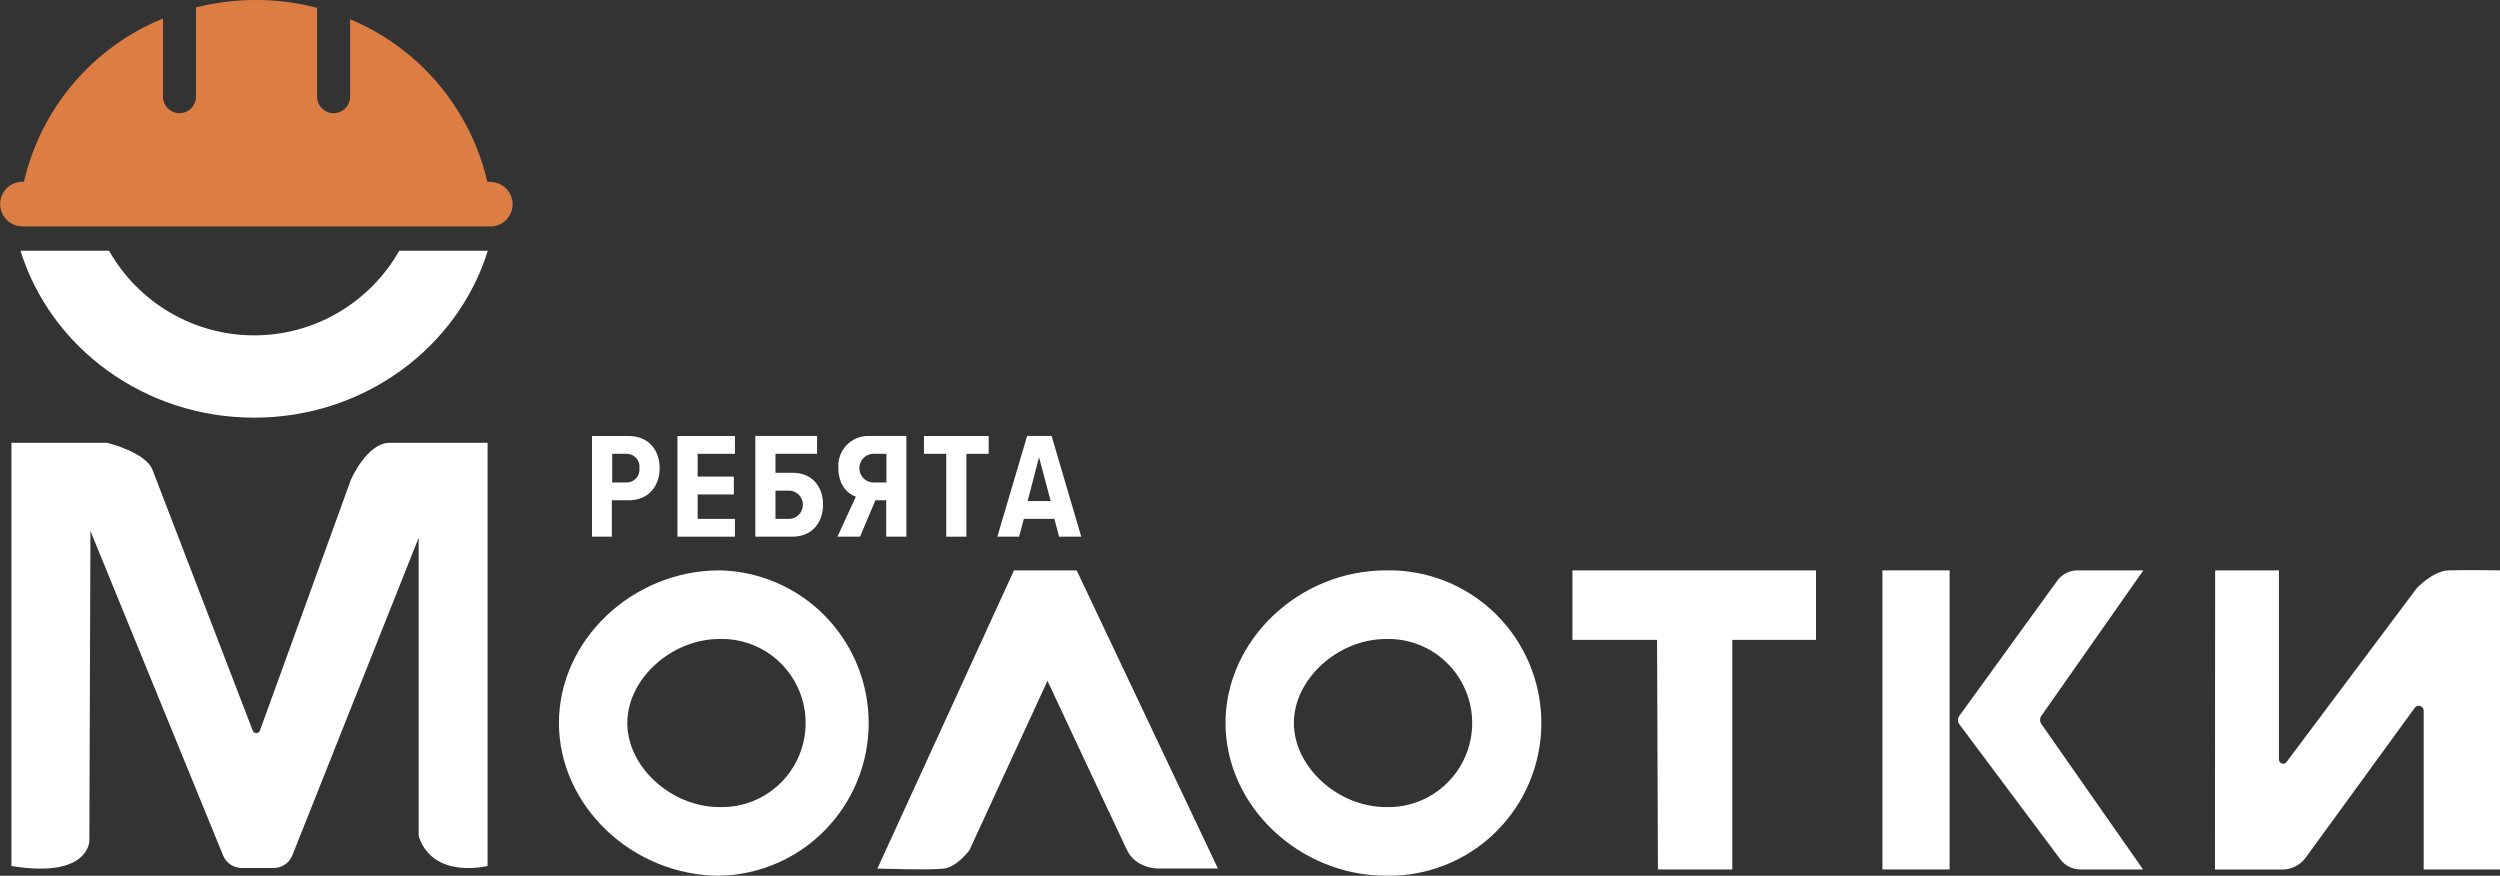 <svg width="177" height="62" viewBox="0 0 177 62" fill="none" xmlns="http://www.w3.org/2000/svg">
<rect x="0" y="0" width="177" height="62" fill="#333333" stroke="none"/>
<g clip-path="url(#clip0_224_1757)">
<path d="M0.81 61.313V31.352H7.585C7.585 31.352 10.331 31.999 10.811 33.299C11.244 34.441 16.626 48.438 17.89 51.719C17.909 51.773 17.943 51.819 17.99 51.852C18.036 51.885 18.091 51.903 18.148 51.903C18.204 51.903 18.259 51.885 18.306 51.852C18.352 51.819 18.387 51.773 18.405 51.719L24.848 33.955C24.848 33.955 25.978 31.348 27.593 31.348H34.52V61.309C34.52 61.309 30.671 62.3 29.641 59.202V38.074L20.7 60.553C20.596 60.819 20.414 61.047 20.178 61.207C19.942 61.368 19.664 61.453 19.379 61.453H17.102C16.825 61.45 16.555 61.366 16.324 61.212C16.093 61.057 15.912 60.839 15.803 60.583L6.403 37.592L6.326 59.532C6.326 59.532 6.326 62.209 0.84 61.318" fill="white"/>
<path d="M50.947 62C44.781 62 39.573 57.051 39.573 51.189C39.573 45.327 44.768 40.382 50.947 40.382C53.766 40.438 56.45 41.602 58.424 43.623C60.397 45.644 61.503 48.361 61.503 51.191C61.503 54.021 60.397 56.738 58.424 58.759C56.45 60.779 53.766 61.943 50.947 62ZM50.947 45.24C47.526 45.24 44.413 48.077 44.413 51.189C44.413 54.3 47.526 57.142 50.947 57.142C51.739 57.163 52.527 57.025 53.265 56.736C54.004 56.447 54.676 56.012 55.244 55.457C55.812 54.902 56.263 54.239 56.572 53.506C56.88 52.773 57.039 51.986 57.039 51.191C57.039 50.395 56.88 49.608 56.572 48.876C56.263 48.143 55.812 47.48 55.244 46.925C54.676 46.37 54.004 45.935 53.265 45.646C52.527 45.356 51.739 45.218 50.947 45.24Z" fill="white"/>
<path d="M98.14 62C91.974 62 86.766 57.051 86.766 51.189C86.766 45.327 91.961 40.382 98.14 40.382C99.572 40.353 100.996 40.611 102.328 41.141C103.66 41.672 104.873 42.463 105.896 43.47C106.919 44.476 107.732 45.678 108.287 47.004C108.842 48.329 109.128 49.753 109.128 51.191C109.128 52.629 108.842 54.052 108.287 55.378C107.732 56.704 106.919 57.905 105.896 58.912C104.873 59.918 103.66 60.71 102.328 61.24C100.996 61.771 99.572 62.029 98.14 62ZM98.14 45.24C94.724 45.24 91.606 48.077 91.606 51.189C91.606 54.3 94.724 57.142 98.14 57.142C98.932 57.163 99.72 57.025 100.458 56.736C101.196 56.447 101.869 56.012 102.437 55.457C103.005 54.902 103.456 54.239 103.764 53.506C104.073 52.773 104.231 51.986 104.231 51.191C104.231 50.395 104.073 49.608 103.764 48.876C103.456 48.143 103.005 47.48 102.437 46.925C101.869 46.37 101.196 45.935 100.458 45.646C99.72 45.356 98.932 45.218 98.14 45.24Z" fill="white"/>
<path d="M62.122 61.492L71.79 40.382H76.228L86.229 61.492H81.956C81.956 61.492 80.419 61.492 79.791 60.188C79.163 58.884 74.162 48.203 74.162 48.203L68.638 60.188C68.638 60.188 67.772 61.361 66.863 61.492C65.954 61.622 62.1 61.492 62.1 61.492" fill="white"/>
<path d="M117.32 45.301H111.328V40.382H128.573V45.301H122.646V61.557H117.381L117.32 45.301Z" fill="white"/>
<path d="M138.033 40.382H133.275V61.557H138.033V40.382Z" fill="white"/>
<path d="M151.749 40.382H147.091C146.809 40.381 146.532 40.448 146.281 40.577C146.03 40.705 145.814 40.891 145.649 41.12L138.722 50.68C138.658 50.767 138.623 50.872 138.623 50.98C138.623 51.088 138.658 51.193 138.722 51.28L145.87 60.84C146.035 61.063 146.25 61.244 146.497 61.368C146.745 61.493 147.018 61.557 147.294 61.557H151.728L144.528 51.258C144.469 51.173 144.437 51.073 144.437 50.969C144.437 50.866 144.469 50.765 144.528 50.68L151.749 40.382Z" fill="white"/>
<path d="M156.832 40.382H161.348V53.774C161.349 53.837 161.369 53.898 161.406 53.948C161.442 53.999 161.494 54.036 161.553 54.056C161.612 54.076 161.676 54.076 161.736 54.058C161.795 54.039 161.847 54.002 161.885 53.952L171.111 41.638C171.111 41.638 172.241 40.421 173.367 40.382C174.493 40.343 177 40.382 177 40.382V61.557H171.596V50.324C171.596 50.249 171.573 50.177 171.529 50.116C171.485 50.056 171.423 50.011 171.352 49.989C171.282 49.966 171.205 49.966 171.135 49.99C171.064 50.013 171.003 50.059 170.96 50.12L163.262 60.696C163.07 60.964 162.818 61.183 162.526 61.334C162.234 61.485 161.911 61.565 161.582 61.565H156.819L156.832 40.382Z" fill="white"/>
<path d="M34.733 12.871H34.503C33.911 10.316 32.721 7.94 31.031 5.939C29.341 3.938 27.201 2.37 24.788 1.364V6.84C24.788 7.151 24.665 7.449 24.445 7.669C24.226 7.889 23.929 8.013 23.619 8.013C23.309 8.013 23.011 7.889 22.792 7.669C22.573 7.449 22.45 7.151 22.45 6.84V0.556C21.03 0.185 19.569 -0.002 18.103 -7.13948e-06C16.678 0.001 15.259 0.178 13.877 0.526V6.84C13.877 7.151 13.754 7.449 13.535 7.669C13.315 7.889 13.018 8.013 12.708 8.013C12.398 8.013 12.101 7.889 11.881 7.669C11.662 7.449 11.539 7.151 11.539 6.84V1.312C9.095 2.306 6.925 3.875 5.212 5.886C3.498 7.898 2.291 10.293 1.693 12.871H1.585C1.191 12.87 0.81 13.018 0.519 13.286C0.228 13.553 0.048 13.921 0.015 14.315C-0.018 14.71 0.097 15.103 0.339 15.416C0.581 15.729 0.932 15.939 1.321 16.004C1.408 16.019 1.497 16.028 1.585 16.03H34.742H34.884C35.283 15.988 35.651 15.795 35.912 15.49C36.174 15.185 36.309 14.791 36.291 14.389C36.273 13.988 36.102 13.608 35.814 13.328C35.526 13.048 35.142 12.889 34.742 12.884" fill="#DC7E44"/>
<path d="M28.268 17.751C27.235 19.571 25.741 21.084 23.936 22.137C22.131 23.19 20.081 23.744 17.994 23.744C15.907 23.744 13.857 23.19 12.052 22.137C10.248 21.084 8.753 19.571 7.72 17.751H1.451C3.572 24.578 10.179 29.57 17.994 29.57C25.809 29.57 32.416 24.578 34.538 17.751H28.268Z" fill="white"/>
<path d="M41.915 37.996V30.87H44.513C45.972 30.87 46.704 31.926 46.704 33.142C46.704 34.359 45.972 35.419 44.513 35.419H43.318V37.996H41.915ZM45.27 33.142C45.286 33.014 45.274 32.885 45.235 32.762C45.197 32.639 45.133 32.526 45.047 32.43C44.961 32.334 44.856 32.258 44.739 32.206C44.621 32.154 44.494 32.128 44.366 32.13H43.344V34.159H44.366C44.494 34.16 44.621 34.133 44.739 34.081C44.856 34.029 44.961 33.952 45.047 33.856C45.133 33.76 45.197 33.646 45.235 33.523C45.274 33.4 45.286 33.27 45.27 33.142Z" fill="white"/>
<path d="M47.964 37.996V30.87H52.034V32.13H49.393V33.742H51.956V35.006H49.393V36.736H52.034V37.996H47.964Z" fill="white"/>
<path d="M57.849 30.865V32.13H54.904V33.472H56.108C57.567 33.472 58.273 34.524 58.273 35.728C58.273 36.931 57.55 37.996 56.108 37.996H53.476V30.865H57.849ZM54.904 34.737V36.736H55.939C56.187 36.713 56.418 36.597 56.586 36.413C56.753 36.228 56.846 35.986 56.846 35.736C56.846 35.486 56.753 35.245 56.586 35.06C56.418 34.876 56.187 34.76 55.939 34.737H54.904Z" fill="white"/>
<path d="M59.294 37.996L60.593 35.163C60.017 34.972 59.355 34.35 59.355 33.12C59.336 32.826 59.378 32.531 59.478 32.254C59.579 31.977 59.737 31.725 59.941 31.512C60.144 31.3 60.39 31.133 60.662 31.021C60.934 30.91 61.226 30.857 61.52 30.865H64.17V37.996H62.745V35.419H61.979L60.892 37.996H59.294ZM62.758 34.159V32.13H61.745C61.497 32.158 61.267 32.277 61.101 32.464C60.934 32.651 60.842 32.894 60.842 33.144C60.842 33.395 60.934 33.637 61.101 33.825C61.267 34.012 61.497 34.131 61.745 34.159H62.758Z" fill="white"/>
<path d="M66.993 37.996V32.13H65.416V30.87H69.997V32.13H68.421V37.996H66.993Z" fill="white"/>
<path d="M74.981 37.996L74.652 36.736H72.487L72.154 37.996H70.612L72.721 30.865H74.453L76.553 37.996H74.981ZM73.565 32.373L72.755 35.476H74.388L73.565 32.373Z" fill="white"/>
</g>
<defs>
<clipPath id="clip0_224_1757">
<rect width="177" height="62" fill="white"/>
</clipPath>
</defs>
</svg>
